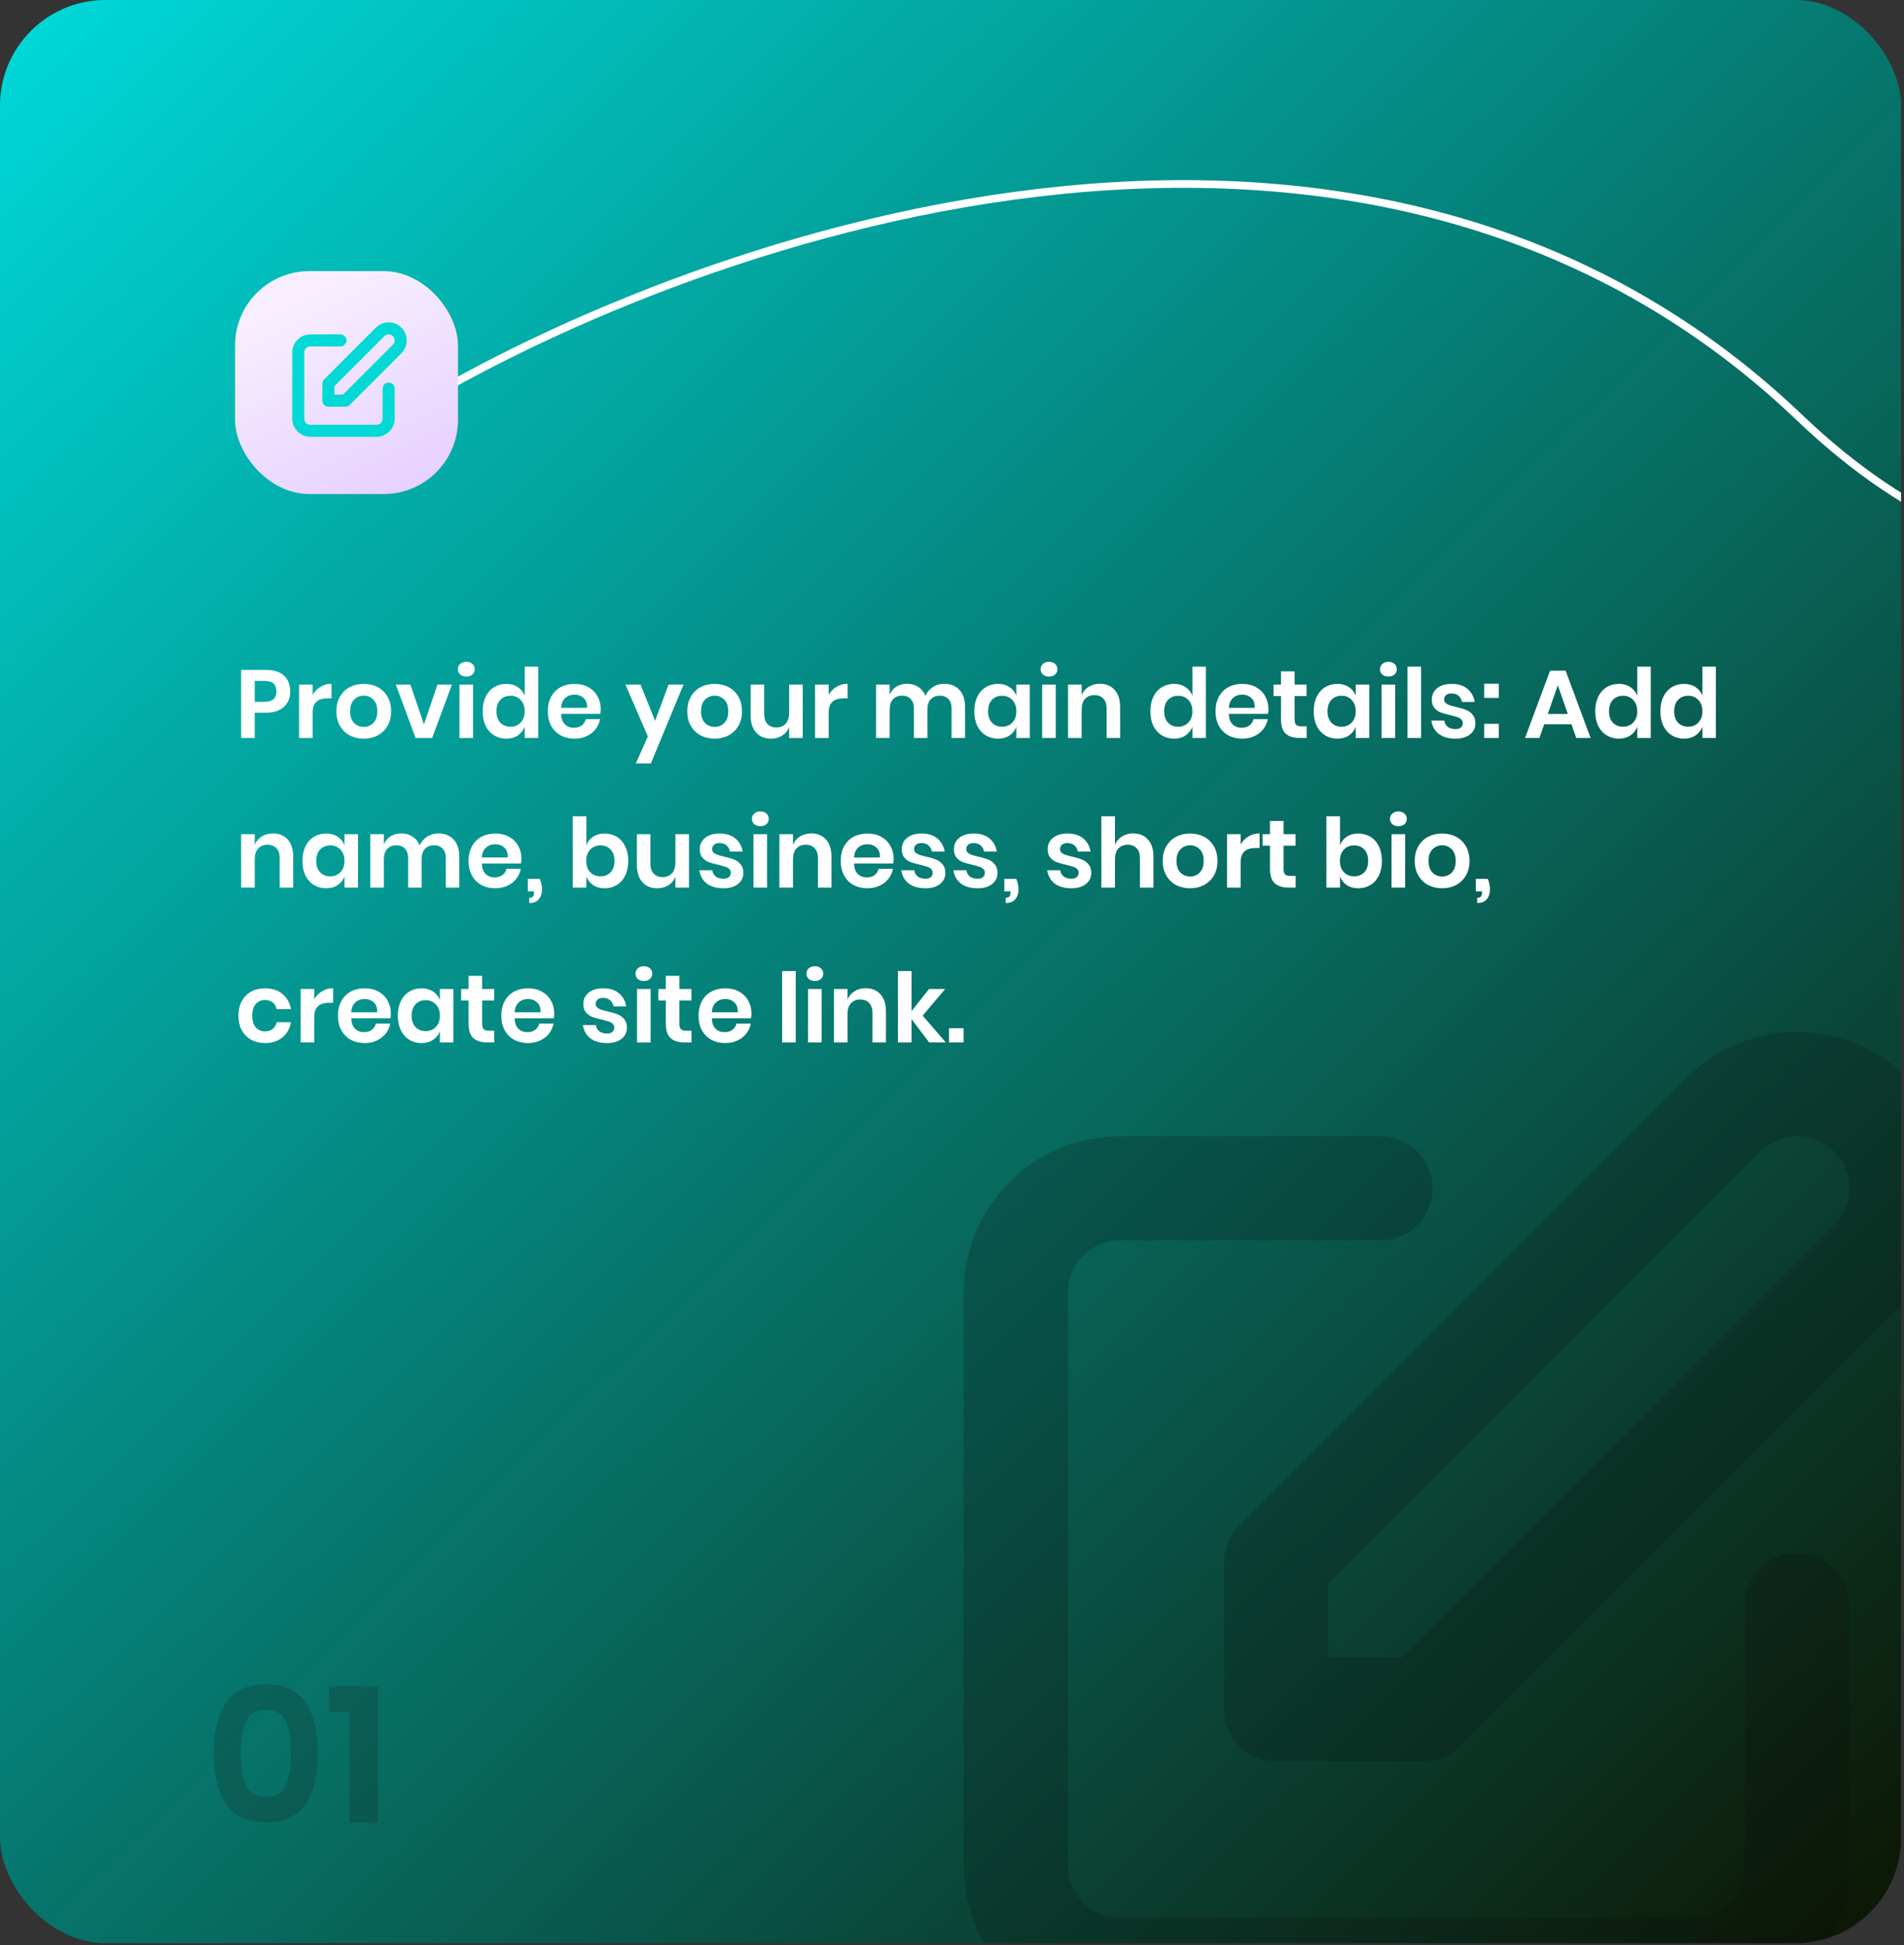 <svg width="369" height="377" viewBox="0 0 369 377" fill="none" xmlns="http://www.w3.org/2000/svg">
<rect x="0" y="0" width="369" height="377" fill="#333333" stroke="none"/>
<g clip-path="url(#clip0_1_447)">
<rect width="368.43" height="376.604" rx="20.436" fill="url(#paint0_linear_1_447)"/>
<path d="M557.875 -21.604C523.955 46.775 434.648 163.018 348.779 80.964C262.91 -1.09 131.474 46.775 76.49 80.964" stroke="white" stroke-width="1.492"/>
<path d="M49.368 138.137V143.032H46.734V129.841H51.536C53.093 129.841 54.264 130.215 55.048 130.962C55.846 131.709 56.244 132.724 56.244 134.007C56.244 135.265 55.833 136.268 55.011 137.016C54.201 137.763 53.043 138.137 51.536 138.137H49.368ZM51.255 136.025C52.8 136.025 53.572 135.353 53.572 134.007C53.572 133.347 53.392 132.843 53.031 132.494C52.669 132.145 52.078 131.971 51.255 131.971H49.368V136.025H51.255ZM60.59 134.661C60.976 134.001 61.487 133.484 62.122 133.111C62.757 132.724 63.467 132.531 64.252 132.531V135.353H63.486C61.555 135.353 60.59 136.25 60.59 138.043V143.032H57.955V132.681H60.59V134.661ZM70.493 132.55C71.502 132.55 72.405 132.762 73.202 133.185C74.012 133.609 74.647 134.225 75.108 135.035C75.569 135.832 75.799 136.773 75.799 137.856C75.799 138.94 75.569 139.88 75.108 140.678C74.647 141.475 74.012 142.091 73.202 142.527C72.405 142.951 71.502 143.163 70.493 143.163C69.484 143.163 68.575 142.951 67.765 142.527C66.968 142.091 66.339 141.475 65.878 140.678C65.417 139.88 65.187 138.94 65.187 137.856C65.187 136.773 65.417 135.832 65.878 135.035C66.339 134.225 66.968 133.609 67.765 133.185C68.575 132.762 69.484 132.55 70.493 132.55ZM70.493 134.83C69.758 134.83 69.135 135.091 68.625 135.614C68.114 136.125 67.859 136.872 67.859 137.856C67.859 138.84 68.114 139.594 68.625 140.117C69.135 140.628 69.758 140.883 70.493 140.883C71.228 140.883 71.851 140.628 72.362 140.117C72.872 139.594 73.128 138.84 73.128 137.856C73.128 136.872 72.872 136.125 72.362 135.614C71.851 135.091 71.228 134.83 70.493 134.83ZM82.164 140.397L84.78 132.681H87.583L83.752 143.032H80.539L76.709 132.681H79.53L82.164 140.397ZM88.748 129.71C88.748 129.287 88.898 128.944 89.197 128.682C89.496 128.408 89.888 128.271 90.374 128.271C90.859 128.271 91.252 128.408 91.551 128.682C91.85 128.944 91.999 129.287 91.999 129.71C91.999 130.121 91.85 130.464 91.551 130.738C91.252 130.999 90.859 131.13 90.374 131.13C89.888 131.13 89.496 130.999 89.197 130.738C88.898 130.464 88.748 130.121 88.748 129.71ZM91.682 132.681V143.032H89.047V132.681H91.682ZM98.119 132.55C98.991 132.55 99.732 132.756 100.343 133.167C100.966 133.578 101.414 134.132 101.688 134.83V129.206H104.304V143.032H101.688V140.865C101.414 141.562 100.966 142.123 100.343 142.546C99.732 142.957 98.991 143.163 98.119 143.163C97.247 143.163 96.463 142.951 95.765 142.527C95.068 142.104 94.519 141.494 94.121 140.696C93.735 139.887 93.542 138.94 93.542 137.856C93.542 136.773 93.735 135.832 94.121 135.035C94.519 134.225 95.068 133.609 95.765 133.185C96.463 132.762 97.247 132.55 98.119 132.55ZM98.941 134.848C98.119 134.848 97.459 135.116 96.961 135.652C96.463 136.187 96.213 136.922 96.213 137.856C96.213 138.791 96.463 139.525 96.961 140.061C97.459 140.584 98.119 140.846 98.941 140.846C99.739 140.846 100.393 140.578 100.903 140.042C101.426 139.494 101.688 138.766 101.688 137.856C101.688 136.935 101.426 136.206 100.903 135.67C100.393 135.122 99.739 134.848 98.941 134.848ZM116.426 137.464C116.426 137.726 116.395 138.025 116.332 138.361H108.747C108.784 139.283 109.033 139.961 109.494 140.397C109.955 140.833 110.528 141.051 111.213 141.051C111.823 141.051 112.328 140.902 112.726 140.603C113.137 140.304 113.399 139.899 113.511 139.388H116.295C116.158 140.111 115.865 140.759 115.417 141.332C114.968 141.905 114.389 142.353 113.679 142.677C112.982 143.001 112.203 143.163 111.344 143.163C110.335 143.163 109.438 142.951 108.653 142.527C107.868 142.091 107.258 141.475 106.822 140.678C106.386 139.88 106.168 138.94 106.168 137.856C106.168 136.773 106.386 135.832 106.822 135.035C107.258 134.225 107.868 133.609 108.653 133.185C109.438 132.762 110.335 132.55 111.344 132.55C112.365 132.55 113.256 132.762 114.016 133.185C114.788 133.609 115.379 134.194 115.791 134.942C116.214 135.677 116.426 136.517 116.426 137.464ZM113.773 137.202C113.81 136.355 113.586 135.714 113.1 135.278C112.627 134.842 112.041 134.624 111.344 134.624C110.634 134.624 110.036 134.842 109.55 135.278C109.064 135.714 108.796 136.355 108.747 137.202H113.773ZM124.14 132.681L126.961 139.706L129.577 132.681H132.473L126.139 147.965H123.224L125.56 142.733L121.206 132.681H124.14ZM138.497 132.55C139.506 132.55 140.409 132.762 141.206 133.185C142.016 133.609 142.651 134.225 143.112 135.035C143.573 135.832 143.804 136.773 143.804 137.856C143.804 138.94 143.573 139.88 143.112 140.678C142.651 141.475 142.016 142.091 141.206 142.527C140.409 142.951 139.506 143.163 138.497 143.163C137.488 143.163 136.579 142.951 135.769 142.527C134.972 142.091 134.343 141.475 133.882 140.678C133.421 139.88 133.191 138.94 133.191 137.856C133.191 136.773 133.421 135.832 133.882 135.035C134.343 134.225 134.972 133.609 135.769 133.185C136.579 132.762 137.488 132.55 138.497 132.55ZM138.497 134.83C137.762 134.83 137.14 135.091 136.629 135.614C136.118 136.125 135.863 136.872 135.863 137.856C135.863 138.84 136.118 139.594 136.629 140.117C137.14 140.628 137.762 140.883 138.497 140.883C139.232 140.883 139.855 140.628 140.366 140.117C140.876 139.594 141.132 138.84 141.132 137.856C141.132 136.872 140.876 136.125 140.366 135.614C139.855 135.091 139.232 134.83 138.497 134.83ZM155.568 132.681V143.032H152.934V140.939C152.66 141.637 152.205 142.185 151.57 142.583C150.947 142.97 150.224 143.163 149.402 143.163C148.207 143.163 147.254 142.77 146.544 141.986C145.834 141.201 145.479 140.105 145.479 138.697V132.681H148.094V138.398C148.094 139.22 148.306 139.862 148.73 140.323C149.153 140.771 149.726 140.995 150.449 140.995C151.208 140.995 151.813 140.752 152.261 140.267C152.709 139.781 152.934 139.083 152.934 138.174V132.681H155.568ZM160.598 134.661C160.984 134.001 161.495 133.484 162.13 133.111C162.765 132.724 163.475 132.531 164.26 132.531V135.353H163.494C161.563 135.353 160.598 136.25 160.598 138.043V143.032H157.963V132.681H160.598V134.661ZM182.959 132.531C184.218 132.531 185.208 132.924 185.93 133.708C186.665 134.481 187.033 135.583 187.033 137.016V143.032H184.417V137.315C184.417 136.517 184.211 135.907 183.8 135.483C183.402 135.047 182.847 134.83 182.137 134.83C181.402 134.83 180.817 135.06 180.381 135.521C179.945 135.982 179.727 136.654 179.727 137.539V143.032H177.111V137.315C177.111 136.517 176.906 135.907 176.495 135.483C176.096 135.047 175.542 134.83 174.832 134.83C174.097 134.83 173.511 135.06 173.076 135.521C172.64 135.982 172.422 136.654 172.422 137.539V143.032H169.787V132.681H172.422V134.643C172.696 133.97 173.125 133.453 173.711 133.092C174.309 132.718 175 132.531 175.785 132.531C176.619 132.531 177.342 132.731 177.952 133.129C178.575 133.528 179.042 134.101 179.353 134.848C179.677 134.138 180.157 133.578 180.792 133.167C181.44 132.743 182.162 132.531 182.959 132.531ZM193.402 132.55C194.274 132.55 195.021 132.756 195.644 133.167C196.267 133.578 196.709 134.132 196.97 134.83V132.681H199.586V143.032H196.97V140.865C196.709 141.562 196.267 142.123 195.644 142.546C195.021 142.957 194.274 143.163 193.402 143.163C192.53 143.163 191.745 142.951 191.047 142.527C190.35 142.104 189.802 141.494 189.403 140.696C189.017 139.887 188.824 138.94 188.824 137.856C188.824 136.773 189.017 135.832 189.403 135.035C189.802 134.225 190.35 133.609 191.047 133.185C191.745 132.762 192.53 132.55 193.402 132.55ZM194.224 134.848C193.402 134.848 192.741 135.116 192.243 135.652C191.745 136.187 191.496 136.922 191.496 137.856C191.496 138.791 191.745 139.525 192.243 140.061C192.741 140.584 193.402 140.846 194.224 140.846C195.021 140.846 195.675 140.578 196.186 140.042C196.709 139.494 196.97 138.766 196.97 137.856C196.97 136.935 196.709 136.206 196.186 135.67C195.675 135.122 195.021 134.848 194.224 134.848ZM201.675 129.71C201.675 129.287 201.824 128.944 202.123 128.682C202.422 128.408 202.814 128.271 203.3 128.271C203.786 128.271 204.178 128.408 204.477 128.682C204.776 128.944 204.926 129.287 204.926 129.71C204.926 130.121 204.776 130.464 204.477 130.738C204.178 130.999 203.786 131.13 203.3 131.13C202.814 131.13 202.422 130.999 202.123 130.738C201.824 130.464 201.675 130.121 201.675 129.71ZM204.608 132.681V143.032H201.974V132.681H204.608ZM213.157 132.531C214.353 132.531 215.306 132.924 216.016 133.708C216.726 134.493 217.081 135.596 217.081 137.016V143.032H214.465V137.315C214.465 136.492 214.253 135.857 213.83 135.409C213.406 134.948 212.827 134.717 212.092 134.717C211.345 134.717 210.747 134.96 210.298 135.446C209.85 135.932 209.626 136.629 209.626 137.539V143.032H206.991V132.681H209.626V134.755C209.9 134.057 210.348 133.515 210.971 133.129C211.606 132.731 212.335 132.531 213.157 132.531ZM227.522 132.55C228.394 132.55 229.135 132.756 229.746 133.167C230.369 133.578 230.817 134.132 231.091 134.83V129.206H233.707V143.032H231.091V140.865C230.817 141.562 230.369 142.123 229.746 142.546C229.135 142.957 228.394 143.163 227.522 143.163C226.65 143.163 225.866 142.951 225.168 142.527C224.471 142.104 223.922 141.494 223.524 140.696C223.138 139.887 222.945 138.94 222.945 137.856C222.945 136.773 223.138 135.832 223.524 135.035C223.922 134.225 224.471 133.609 225.168 133.185C225.866 132.762 226.65 132.55 227.522 132.55ZM228.344 134.848C227.522 134.848 226.862 135.116 226.364 135.652C225.866 136.187 225.616 136.922 225.616 137.856C225.616 138.791 225.866 139.525 226.364 140.061C226.862 140.584 227.522 140.846 228.344 140.846C229.142 140.846 229.796 140.578 230.306 140.042C230.829 139.494 231.091 138.766 231.091 137.856C231.091 136.935 230.829 136.206 230.306 135.67C229.796 135.122 229.142 134.848 228.344 134.848ZM245.829 137.464C245.829 137.726 245.798 138.025 245.735 138.361H238.15C238.187 139.283 238.436 139.961 238.897 140.397C239.358 140.833 239.931 141.051 240.616 141.051C241.226 141.051 241.731 140.902 242.129 140.603C242.54 140.304 242.802 139.899 242.914 139.388H245.698C245.561 140.111 245.268 140.759 244.82 141.332C244.371 141.905 243.792 142.353 243.082 142.677C242.385 143.001 241.606 143.163 240.747 143.163C239.738 143.163 238.841 142.951 238.056 142.527C237.271 142.091 236.661 141.475 236.225 140.678C235.789 139.88 235.571 138.94 235.571 137.856C235.571 136.773 235.789 135.832 236.225 135.035C236.661 134.225 237.271 133.609 238.056 133.185C238.841 132.762 239.738 132.55 240.747 132.55C241.768 132.55 242.659 132.762 243.418 133.185C244.191 133.609 244.782 134.194 245.193 134.942C245.617 135.677 245.829 136.517 245.829 137.464ZM243.176 137.202C243.213 136.355 242.989 135.714 242.503 135.278C242.03 134.842 241.444 134.624 240.747 134.624C240.037 134.624 239.439 134.842 238.953 135.278C238.467 135.714 238.199 136.355 238.15 137.202H243.176ZM253.229 140.771V143.032H251.847C250.688 143.032 249.798 142.752 249.175 142.191C248.565 141.631 248.259 140.696 248.259 139.388V134.904H246.821V132.681H248.259V130.121H250.894V132.681H253.211V134.904H250.894V139.426C250.894 139.924 250.994 140.273 251.193 140.472C251.392 140.671 251.728 140.771 252.202 140.771H253.229ZM259.18 132.55C260.052 132.55 260.799 132.756 261.422 133.167C262.045 133.578 262.487 134.132 262.748 134.83V132.681H265.364V143.032H262.748V140.865C262.487 141.562 262.045 142.123 261.422 142.546C260.799 142.957 260.052 143.163 259.18 143.163C258.308 143.163 257.523 142.951 256.825 142.527C256.128 142.104 255.58 141.494 255.181 140.696C254.795 139.887 254.602 138.94 254.602 137.856C254.602 136.773 254.795 135.832 255.181 135.035C255.58 134.225 256.128 133.609 256.825 133.185C257.523 132.762 258.308 132.55 259.18 132.55ZM260.002 134.848C259.18 134.848 258.519 135.116 258.021 135.652C257.523 136.187 257.274 136.922 257.274 137.856C257.274 138.791 257.523 139.525 258.021 140.061C258.519 140.584 259.18 140.846 260.002 140.846C260.799 140.846 261.453 140.578 261.964 140.042C262.487 139.494 262.748 138.766 262.748 137.856C262.748 136.935 262.487 136.206 261.964 135.67C261.453 135.122 260.799 134.848 260.002 134.848ZM267.453 129.71C267.453 129.287 267.602 128.944 267.901 128.682C268.2 128.408 268.592 128.271 269.078 128.271C269.564 128.271 269.956 128.408 270.255 128.682C270.554 128.944 270.704 129.287 270.704 129.71C270.704 130.121 270.554 130.464 270.255 130.738C269.956 130.999 269.564 131.13 269.078 131.13C268.592 131.13 268.2 130.999 267.901 130.738C267.602 130.464 267.453 130.121 267.453 129.71ZM270.386 132.681V143.032H267.752V132.681H270.386ZM275.404 129.206V143.032H272.769V129.206H275.404ZM281.356 132.55C282.614 132.55 283.623 132.868 284.383 133.503C285.142 134.138 285.616 134.985 285.803 136.044H283.336C283.237 135.546 283.012 135.147 282.664 134.848C282.315 134.549 281.86 134.4 281.3 134.4C280.851 134.4 280.503 134.506 280.253 134.717C280.004 134.929 279.88 135.216 279.88 135.577C279.88 135.863 279.979 136.094 280.179 136.268C280.378 136.443 280.627 136.58 280.926 136.679C281.225 136.779 281.655 136.897 282.215 137.034C283 137.209 283.635 137.395 284.121 137.595C284.619 137.782 285.043 138.087 285.392 138.51C285.753 138.921 285.933 139.482 285.933 140.192C285.933 141.076 285.585 141.793 284.887 142.341C284.202 142.889 283.274 143.163 282.103 143.163C280.758 143.163 279.68 142.864 278.871 142.266C278.061 141.655 277.569 140.79 277.395 139.669H279.917C279.979 140.179 280.204 140.584 280.59 140.883C280.976 141.17 281.48 141.313 282.103 141.313C282.552 141.313 282.894 141.207 283.131 140.995C283.367 140.771 283.486 140.485 283.486 140.136C283.486 139.837 283.38 139.594 283.168 139.407C282.969 139.22 282.714 139.077 282.402 138.977C282.103 138.878 281.673 138.759 281.113 138.622C280.341 138.448 279.712 138.274 279.226 138.099C278.752 137.912 278.341 137.62 277.993 137.221C277.656 136.822 277.488 136.274 277.488 135.577C277.488 134.68 277.831 133.951 278.516 133.391C279.201 132.83 280.148 132.55 281.356 132.55ZM290.474 132.513V135.259H287.634V132.513H290.474ZM290.474 140.285V143.032H287.634V140.285H290.474ZM304.56 140.379H299.273L298.338 143.032H295.555L300.412 129.99H303.421L308.26 143.032H305.476L304.56 140.379ZM303.85 138.38L301.907 132.812L299.964 138.38H303.85ZM313.736 132.55C314.608 132.55 315.349 132.756 315.96 133.167C316.582 133.578 317.031 134.132 317.305 134.83V129.206H319.921V143.032H317.305V140.865C317.031 141.562 316.582 142.123 315.96 142.546C315.349 142.957 314.608 143.163 313.736 143.163C312.864 143.163 312.08 142.951 311.382 142.527C310.684 142.104 310.136 141.494 309.738 140.696C309.352 139.887 309.159 138.94 309.159 137.856C309.159 136.773 309.352 135.832 309.738 135.035C310.136 134.225 310.684 133.609 311.382 133.185C312.08 132.762 312.864 132.55 313.736 132.55ZM314.558 134.848C313.736 134.848 313.076 135.116 312.578 135.652C312.08 136.187 311.83 136.922 311.83 137.856C311.83 138.791 312.08 139.525 312.578 140.061C313.076 140.584 313.736 140.846 314.558 140.846C315.355 140.846 316.009 140.578 316.52 140.042C317.043 139.494 317.305 138.766 317.305 137.856C317.305 136.935 317.043 136.206 316.52 135.67C316.009 135.122 315.355 134.848 314.558 134.848ZM326.363 132.55C327.235 132.55 327.976 132.756 328.586 133.167C329.209 133.578 329.657 134.132 329.931 134.83V129.206H332.547V143.032H329.931V140.865C329.657 141.562 329.209 142.123 328.586 142.546C327.976 142.957 327.235 143.163 326.363 143.163C325.491 143.163 324.706 142.951 324.008 142.527C323.311 142.104 322.763 141.494 322.364 140.696C321.978 139.887 321.785 138.94 321.785 137.856C321.785 136.773 321.978 135.832 322.364 135.035C322.763 134.225 323.311 133.609 324.008 133.185C324.706 132.762 325.491 132.55 326.363 132.55ZM327.185 134.848C326.363 134.848 325.702 135.116 325.204 135.652C324.706 136.187 324.457 136.922 324.457 137.856C324.457 138.791 324.706 139.525 325.204 140.061C325.702 140.584 326.363 140.846 327.185 140.846C327.982 140.846 328.636 140.578 329.147 140.042C329.67 139.494 329.931 138.766 329.931 137.856C329.931 136.935 329.67 136.206 329.147 135.67C328.636 135.122 327.982 134.848 327.185 134.848ZM52.9 161.531C54.096 161.531 55.048 161.924 55.758 162.708C56.468 163.493 56.823 164.596 56.823 166.016V172.032H54.208V166.315C54.208 165.492 53.996 164.857 53.572 164.409C53.149 163.948 52.57 163.717 51.835 163.717C51.087 163.717 50.489 163.96 50.041 164.446C49.593 164.932 49.368 165.629 49.368 166.539V172.032H46.734V161.681H49.368V163.755C49.642 163.057 50.091 162.515 50.714 162.129C51.349 161.731 52.078 161.531 52.9 161.531ZM63.196 161.55C64.068 161.55 64.815 161.756 65.438 162.167C66.061 162.578 66.503 163.132 66.764 163.83V161.681H69.38V172.032H66.764V169.865C66.503 170.562 66.061 171.123 65.438 171.546C64.815 171.957 64.068 172.163 63.196 172.163C62.324 172.163 61.539 171.951 60.842 171.527C60.144 171.104 59.596 170.494 59.197 169.696C58.811 168.887 58.618 167.94 58.618 166.856C58.618 165.773 58.811 164.832 59.197 164.035C59.596 163.225 60.144 162.609 60.842 162.185C61.539 161.762 62.324 161.55 63.196 161.55ZM64.018 163.848C63.196 163.848 62.536 164.116 62.037 164.652C61.539 165.187 61.29 165.922 61.29 166.856C61.29 167.791 61.539 168.525 62.037 169.061C62.536 169.584 63.196 169.846 64.018 169.846C64.815 169.846 65.469 169.578 65.98 169.042C66.503 168.494 66.764 167.766 66.764 166.856C66.764 165.935 66.503 165.206 65.98 164.67C65.469 164.122 64.815 163.848 64.018 163.848ZM84.94 161.531C86.198 161.531 87.189 161.924 87.911 162.708C88.646 163.481 89.013 164.583 89.013 166.016V172.032H86.398V166.315C86.398 165.517 86.192 164.907 85.781 164.483C85.382 164.047 84.828 163.83 84.118 163.83C83.383 163.83 82.798 164.06 82.362 164.521C81.926 164.982 81.708 165.654 81.708 166.539V172.032H79.092V166.315C79.092 165.517 78.886 164.907 78.475 164.483C78.077 164.047 77.523 163.83 76.813 163.83C76.078 163.83 75.492 164.06 75.056 164.521C74.62 164.982 74.402 165.654 74.402 166.539V172.032H71.768V161.681H74.402V163.643C74.676 162.97 75.106 162.453 75.692 162.092C76.289 161.718 76.981 161.531 77.766 161.531C78.6 161.531 79.323 161.731 79.933 162.129C80.556 162.528 81.023 163.101 81.334 163.848C81.658 163.138 82.138 162.578 82.773 162.167C83.421 161.743 84.143 161.531 84.94 161.531ZM101.062 166.464C101.062 166.726 101.031 167.025 100.969 167.361H93.383C93.421 168.283 93.67 168.961 94.13 169.397C94.591 169.833 95.164 170.051 95.85 170.051C96.46 170.051 96.964 169.902 97.363 169.603C97.774 169.304 98.035 168.899 98.148 168.388H100.932C100.795 169.111 100.502 169.759 100.053 170.332C99.605 170.905 99.026 171.353 98.316 171.677C97.618 172.001 96.84 172.163 95.98 172.163C94.971 172.163 94.075 171.951 93.29 171.527C92.505 171.091 91.895 170.475 91.459 169.678C91.023 168.88 90.805 167.94 90.805 166.856C90.805 165.773 91.023 164.832 91.459 164.035C91.895 163.225 92.505 162.609 93.29 162.185C94.075 161.762 94.971 161.55 95.98 161.55C97.002 161.55 97.892 161.762 98.652 162.185C99.424 162.609 100.016 163.194 100.427 163.942C100.851 164.677 101.062 165.517 101.062 166.464ZM98.409 166.202C98.447 165.355 98.222 164.714 97.737 164.278C97.263 163.842 96.678 163.624 95.98 163.624C95.27 163.624 94.672 163.842 94.187 164.278C93.701 164.714 93.433 165.355 93.383 166.202H98.409ZM104.595 170.332C104.894 171.004 105.044 171.683 105.044 172.368C105.044 173.14 104.838 173.776 104.427 174.274C104.029 174.772 103.406 175.021 102.559 175.021V174.012C102.883 174.012 103.119 173.931 103.269 173.77C103.418 173.62 103.493 173.346 103.493 172.947V172.761H102.297V170.332H104.595ZM117.182 161.55C118.054 161.55 118.839 161.762 119.536 162.185C120.234 162.609 120.776 163.225 121.162 164.035C121.56 164.832 121.76 165.773 121.76 166.856C121.76 167.94 121.56 168.887 121.162 169.696C120.776 170.494 120.234 171.104 119.536 171.527C118.839 171.951 118.054 172.163 117.182 172.163C116.31 172.163 115.563 171.957 114.94 171.546C114.329 171.123 113.893 170.562 113.632 169.865V172.032H110.997V158.206H113.632V163.83C113.893 163.132 114.329 162.578 114.94 162.167C115.563 161.756 116.31 161.55 117.182 161.55ZM116.36 163.848C115.563 163.848 114.902 164.122 114.379 164.67C113.869 165.206 113.613 165.935 113.613 166.856C113.613 167.766 113.869 168.494 114.379 169.042C114.902 169.578 115.563 169.846 116.36 169.846C117.182 169.846 117.842 169.584 118.34 169.061C118.839 168.525 119.088 167.791 119.088 166.856C119.088 165.922 118.839 165.187 118.34 164.652C117.842 164.116 117.182 163.848 116.36 163.848ZM133.527 161.681V172.032H130.892V169.939C130.618 170.637 130.163 171.185 129.528 171.583C128.905 171.97 128.183 172.163 127.361 172.163C126.165 172.163 125.212 171.77 124.502 170.986C123.792 170.201 123.437 169.105 123.437 167.697V161.681H126.053V167.398C126.053 168.22 126.265 168.862 126.688 169.323C127.112 169.771 127.685 169.995 128.407 169.995C129.167 169.995 129.771 169.752 130.219 169.267C130.668 168.781 130.892 168.083 130.892 167.174V161.681H133.527ZM139.491 161.55C140.749 161.55 141.758 161.868 142.517 162.503C143.277 163.138 143.751 163.985 143.937 165.044H141.471C141.371 164.546 141.147 164.147 140.799 163.848C140.45 163.549 139.995 163.4 139.435 163.4C138.986 163.4 138.637 163.506 138.388 163.717C138.139 163.929 138.015 164.216 138.015 164.577C138.015 164.863 138.114 165.094 138.314 165.268C138.513 165.443 138.762 165.58 139.061 165.679C139.36 165.779 139.79 165.897 140.35 166.034C141.135 166.209 141.77 166.395 142.256 166.595C142.754 166.782 143.178 167.087 143.526 167.51C143.888 167.921 144.068 168.482 144.068 169.192C144.068 170.076 143.719 170.793 143.022 171.341C142.337 171.889 141.409 172.163 140.238 172.163C138.893 172.163 137.815 171.864 137.006 171.266C136.196 170.655 135.704 169.79 135.53 168.669H138.052C138.114 169.179 138.338 169.584 138.725 169.883C139.111 170.17 139.615 170.313 140.238 170.313C140.686 170.313 141.029 170.207 141.266 169.995C141.502 169.771 141.621 169.485 141.621 169.136C141.621 168.837 141.515 168.594 141.303 168.407C141.104 168.22 140.848 168.077 140.537 167.977C140.238 167.878 139.808 167.759 139.248 167.622C138.475 167.448 137.846 167.274 137.361 167.099C136.887 166.912 136.476 166.62 136.127 166.221C135.791 165.822 135.623 165.274 135.623 164.577C135.623 163.68 135.966 162.951 136.651 162.391C137.336 161.83 138.282 161.55 139.491 161.55ZM145.731 158.71C145.731 158.287 145.881 157.944 146.18 157.682C146.479 157.408 146.871 157.271 147.357 157.271C147.843 157.271 148.235 157.408 148.534 157.682C148.833 157.944 148.982 158.287 148.982 158.71C148.982 159.121 148.833 159.464 148.534 159.738C148.235 159.999 147.843 160.13 147.357 160.13C146.871 160.13 146.479 159.999 146.18 159.738C145.881 159.464 145.731 159.121 145.731 158.71ZM148.665 161.681V172.032H146.03V161.681H148.665ZM157.214 161.531C158.41 161.531 159.363 161.924 160.073 162.708C160.783 163.493 161.138 164.596 161.138 166.016V172.032H158.522V166.315C158.522 165.492 158.31 164.857 157.887 164.409C157.463 163.948 156.884 163.717 156.149 163.717C155.402 163.717 154.804 163.96 154.355 164.446C153.907 164.932 153.683 165.629 153.683 166.539V172.032H151.048V161.681H153.683V163.755C153.957 163.057 154.405 162.515 155.028 162.129C155.663 161.731 156.392 161.531 157.214 161.531ZM173.19 166.464C173.19 166.726 173.159 167.025 173.097 167.361H165.511C165.548 168.283 165.797 168.961 166.258 169.397C166.719 169.833 167.292 170.051 167.977 170.051C168.588 170.051 169.092 169.902 169.491 169.603C169.902 169.304 170.163 168.899 170.275 168.388H173.059C172.922 169.111 172.63 169.759 172.181 170.332C171.733 170.905 171.154 171.353 170.444 171.677C169.746 172.001 168.967 172.163 168.108 172.163C167.099 172.163 166.202 171.951 165.417 171.527C164.633 171.091 164.022 170.475 163.586 169.678C163.15 168.88 162.932 167.94 162.932 166.856C162.932 165.773 163.15 164.832 163.586 164.035C164.022 163.225 164.633 162.609 165.417 162.185C166.202 161.762 167.099 161.55 168.108 161.55C169.129 161.55 170.02 161.762 170.78 162.185C171.552 162.609 172.144 163.194 172.555 163.942C172.978 164.677 173.19 165.517 173.19 166.464ZM170.537 166.202C170.574 165.355 170.35 164.714 169.864 164.278C169.391 163.842 168.806 163.624 168.108 163.624C167.398 163.624 166.8 163.842 166.314 164.278C165.829 164.714 165.561 165.355 165.511 166.202H170.537ZM178.629 161.55C179.887 161.55 180.896 161.868 181.656 162.503C182.416 163.138 182.889 163.985 183.076 165.044H180.61C180.51 164.546 180.286 164.147 179.937 163.848C179.588 163.549 179.133 163.4 178.573 163.4C178.125 163.4 177.776 163.506 177.527 163.717C177.277 163.929 177.153 164.216 177.153 164.577C177.153 164.863 177.253 165.094 177.452 165.268C177.651 165.443 177.9 165.58 178.199 165.679C178.498 165.779 178.928 165.897 179.488 166.034C180.273 166.209 180.908 166.395 181.394 166.595C181.892 166.782 182.316 167.087 182.665 167.51C183.026 167.921 183.207 168.482 183.207 169.192C183.207 170.076 182.858 170.793 182.16 171.341C181.475 171.889 180.547 172.163 179.376 172.163C178.031 172.163 176.954 171.864 176.144 171.266C175.334 170.655 174.842 169.79 174.668 168.669H177.19C177.253 169.179 177.477 169.584 177.863 169.883C178.249 170.17 178.754 170.313 179.376 170.313C179.825 170.313 180.167 170.207 180.404 169.995C180.641 169.771 180.759 169.485 180.759 169.136C180.759 168.837 180.653 168.594 180.441 168.407C180.242 168.22 179.987 168.077 179.675 167.977C179.376 167.878 178.947 167.759 178.386 167.622C177.614 167.448 176.985 167.274 176.499 167.099C176.026 166.912 175.615 166.62 175.266 166.221C174.93 165.822 174.761 165.274 174.761 164.577C174.761 163.68 175.104 162.951 175.789 162.391C176.474 161.83 177.421 161.55 178.629 161.55ZM188.737 161.55C189.996 161.55 191.004 161.868 191.764 162.503C192.524 163.138 192.997 163.985 193.184 165.044H190.718C190.618 164.546 190.394 164.147 190.045 163.848C189.697 163.549 189.242 163.4 188.681 163.4C188.233 163.4 187.884 163.506 187.635 163.717C187.386 163.929 187.261 164.216 187.261 164.577C187.261 164.863 187.361 165.094 187.56 165.268C187.76 165.443 188.009 165.58 188.308 165.679C188.607 165.779 189.036 165.897 189.597 166.034C190.382 166.209 191.017 166.395 191.503 166.595C192.001 166.782 192.424 167.087 192.773 167.51C193.134 167.921 193.315 168.482 193.315 169.192C193.315 170.076 192.966 170.793 192.269 171.341C191.584 171.889 190.656 172.163 189.485 172.163C188.14 172.163 187.062 171.864 186.252 171.266C185.443 170.655 184.951 169.79 184.776 168.669H187.299C187.361 169.179 187.585 169.584 187.971 169.883C188.358 170.17 188.862 170.313 189.485 170.313C189.933 170.313 190.276 170.207 190.512 169.995C190.749 169.771 190.867 169.485 190.867 169.136C190.867 168.837 190.762 168.594 190.55 168.407C190.351 168.22 190.095 168.077 189.784 167.977C189.485 167.878 189.055 167.759 188.495 167.622C187.722 167.448 187.093 167.274 186.607 167.099C186.134 166.912 185.723 166.62 185.374 166.221C185.038 165.822 184.87 165.274 184.87 164.577C184.87 163.68 185.212 162.951 185.897 162.391C186.583 161.83 187.529 161.55 188.737 161.55ZM196.94 170.332C197.239 171.004 197.389 171.683 197.389 172.368C197.389 173.14 197.183 173.776 196.772 174.274C196.373 174.772 195.751 175.021 194.904 175.021V174.012C195.227 174.012 195.464 173.931 195.614 173.77C195.763 173.62 195.838 173.346 195.838 172.947V172.761H194.642V170.332H196.94ZM206.911 161.55C208.169 161.55 209.178 161.868 209.938 162.503C210.697 163.138 211.171 163.985 211.358 165.044H208.891C208.792 164.546 208.567 164.147 208.219 163.848C207.87 163.549 207.415 163.4 206.855 163.4C206.406 163.4 206.058 163.506 205.808 163.717C205.559 163.929 205.435 164.216 205.435 164.577C205.435 164.863 205.534 165.094 205.734 165.268C205.933 165.443 206.182 165.58 206.481 165.679C206.78 165.779 207.21 165.897 207.77 166.034C208.555 166.209 209.19 166.395 209.676 166.595C210.174 166.782 210.598 167.087 210.947 167.51C211.308 167.921 211.488 168.482 211.488 169.192C211.488 170.076 211.14 170.793 210.442 171.341C209.757 171.889 208.829 172.163 207.658 172.163C206.313 172.163 205.235 171.864 204.426 171.266C203.616 170.655 203.124 169.79 202.95 168.669H205.472C205.534 169.179 205.759 169.584 206.145 169.883C206.531 170.17 207.035 170.313 207.658 170.313C208.107 170.313 208.449 170.207 208.686 169.995C208.922 169.771 209.041 169.485 209.041 169.136C209.041 168.837 208.935 168.594 208.723 168.407C208.524 168.22 208.269 168.077 207.957 167.977C207.658 167.878 207.228 167.759 206.668 167.622C205.896 167.448 205.267 167.274 204.781 167.099C204.307 166.912 203.896 166.62 203.548 166.221C203.211 165.822 203.043 165.274 203.043 164.577C203.043 163.68 203.386 162.951 204.071 162.391C204.756 161.83 205.703 161.55 206.911 161.55ZM219.616 161.531C220.812 161.531 221.765 161.924 222.475 162.708C223.185 163.493 223.54 164.596 223.54 166.016V172.032H220.924V166.315C220.924 165.492 220.713 164.857 220.289 164.409C219.865 163.948 219.286 163.717 218.551 163.717C217.804 163.717 217.206 163.96 216.758 164.446C216.309 164.932 216.085 165.629 216.085 166.539V172.032H213.451V158.206H216.085V163.755C216.359 163.057 216.808 162.515 217.43 162.129C218.066 161.731 218.794 161.531 219.616 161.531ZM230.641 161.55C231.65 161.55 232.553 161.762 233.35 162.185C234.16 162.609 234.795 163.225 235.256 164.035C235.717 164.832 235.948 165.773 235.948 166.856C235.948 167.94 235.717 168.88 235.256 169.678C234.795 170.475 234.16 171.091 233.35 171.527C232.553 171.951 231.65 172.163 230.641 172.163C229.632 172.163 228.723 171.951 227.913 171.527C227.116 171.091 226.487 170.475 226.026 169.678C225.565 168.88 225.335 167.94 225.335 166.856C225.335 165.773 225.565 164.832 226.026 164.035C226.487 163.225 227.116 162.609 227.913 162.185C228.723 161.762 229.632 161.55 230.641 161.55ZM230.641 163.83C229.906 163.83 229.284 164.091 228.773 164.614C228.262 165.125 228.007 165.872 228.007 166.856C228.007 167.84 228.262 168.594 228.773 169.117C229.284 169.628 229.906 169.883 230.641 169.883C231.376 169.883 231.999 169.628 232.51 169.117C233.02 168.594 233.276 167.84 233.276 166.856C233.276 165.872 233.02 165.125 232.51 164.614C231.999 164.091 231.376 163.83 230.641 163.83ZM240.444 163.661C240.83 163.001 241.341 162.484 241.976 162.111C242.611 161.724 243.321 161.531 244.106 161.531V164.353H243.34C241.409 164.353 240.444 165.25 240.444 167.043V172.032H237.809V161.681H240.444V163.661ZM251.095 169.771V172.032H249.712C248.554 172.032 247.663 171.752 247.04 171.191C246.43 170.631 246.125 169.696 246.125 168.388V163.904H244.686V161.681H246.125V159.121H248.759V161.681H251.076V163.904H248.759V168.426C248.759 168.924 248.859 169.273 249.058 169.472C249.257 169.671 249.594 169.771 250.067 169.771H251.095ZM263.244 161.55C264.116 161.55 264.9 161.762 265.598 162.185C266.296 162.609 266.837 163.225 267.224 164.035C267.622 164.832 267.821 165.773 267.821 166.856C267.821 167.94 267.622 168.887 267.224 169.696C266.837 170.494 266.296 171.104 265.598 171.527C264.9 171.951 264.116 172.163 263.244 172.163C262.372 172.163 261.624 171.957 261.002 171.546C260.391 171.123 259.955 170.562 259.694 169.865V172.032H257.059V158.206H259.694V163.83C259.955 163.132 260.391 162.578 261.002 162.167C261.624 161.756 262.372 161.55 263.244 161.55ZM262.422 163.848C261.624 163.848 260.964 164.122 260.441 164.67C259.93 165.206 259.675 165.935 259.675 166.856C259.675 167.766 259.93 168.494 260.441 169.042C260.964 169.578 261.624 169.846 262.422 169.846C263.244 169.846 263.904 169.584 264.402 169.061C264.9 168.525 265.15 167.791 265.15 166.856C265.15 165.922 264.9 165.187 264.402 164.652C263.904 164.116 263.244 163.848 262.422 163.848ZM269.387 158.71C269.387 158.287 269.536 157.944 269.835 157.682C270.134 157.408 270.527 157.271 271.012 157.271C271.498 157.271 271.89 157.408 272.189 157.682C272.488 157.944 272.638 158.287 272.638 158.71C272.638 159.121 272.488 159.464 272.189 159.738C271.89 159.999 271.498 160.13 271.012 160.13C270.527 160.13 270.134 159.999 269.835 159.738C269.536 159.464 269.387 159.121 269.387 158.71ZM272.32 161.681V172.032H269.686V161.681H272.32ZM279.487 161.55C280.496 161.55 281.399 161.762 282.196 162.185C283.006 162.609 283.641 163.225 284.102 164.035C284.563 164.832 284.793 165.773 284.793 166.856C284.793 167.94 284.563 168.88 284.102 169.678C283.641 170.475 283.006 171.091 282.196 171.527C281.399 171.951 280.496 172.163 279.487 172.163C278.478 172.163 277.568 171.951 276.759 171.527C275.962 171.091 275.333 170.475 274.872 169.678C274.411 168.88 274.18 167.94 274.18 166.856C274.18 165.773 274.411 164.832 274.872 164.035C275.333 163.225 275.962 162.609 276.759 162.185C277.568 161.762 278.478 161.55 279.487 161.55ZM279.487 163.83C278.752 163.83 278.129 164.091 277.618 164.614C277.108 165.125 276.852 165.872 276.852 166.856C276.852 167.84 277.108 168.594 277.618 169.117C278.129 169.628 278.752 169.883 279.487 169.883C280.222 169.883 280.844 169.628 281.355 169.117C281.866 168.594 282.121 167.84 282.121 166.856C282.121 165.872 281.866 165.125 281.355 164.614C280.844 164.091 280.222 163.83 279.487 163.83ZM288.318 170.332C288.617 171.004 288.766 171.683 288.766 172.368C288.766 173.14 288.561 173.776 288.15 174.274C287.751 174.772 287.128 175.021 286.281 175.021V174.012C286.605 174.012 286.842 173.931 286.991 173.77C287.141 173.62 287.215 173.346 287.215 172.947V172.761H286.02V170.332H288.318ZM51.386 191.55C52.719 191.55 53.828 191.911 54.712 192.634C55.609 193.356 56.169 194.34 56.394 195.586H53.61C53.498 195.038 53.242 194.608 52.844 194.297C52.445 193.973 51.941 193.811 51.33 193.811C50.633 193.811 50.047 194.072 49.574 194.596C49.113 195.106 48.883 195.86 48.883 196.856C48.883 197.853 49.113 198.613 49.574 199.136C50.047 199.647 50.633 199.902 51.33 199.902C51.941 199.902 52.445 199.746 52.844 199.435C53.242 199.111 53.498 198.675 53.61 198.127H56.394C56.169 199.373 55.609 200.357 54.712 201.079C53.828 201.801 52.719 202.163 51.386 202.163C50.377 202.163 49.48 201.951 48.696 201.527C47.911 201.091 47.301 200.475 46.865 199.678C46.429 198.88 46.211 197.94 46.211 196.856C46.211 195.773 46.429 194.832 46.865 194.035C47.301 193.225 47.911 192.609 48.696 192.185C49.48 191.762 50.377 191.55 51.386 191.55ZM60.9 193.661C61.286 193.001 61.797 192.484 62.432 192.111C63.067 191.724 63.777 191.531 64.562 191.531V194.353H63.796C61.865 194.353 60.9 195.25 60.9 197.043V202.032H58.266V191.681H60.9V193.661ZM75.755 196.464C75.755 196.726 75.724 197.025 75.661 197.361H68.076C68.113 198.283 68.362 198.961 68.823 199.397C69.284 199.833 69.857 200.051 70.542 200.051C71.152 200.051 71.657 199.902 72.055 199.603C72.466 199.304 72.728 198.899 72.84 198.388H75.624C75.487 199.111 75.194 199.759 74.746 200.332C74.297 200.905 73.718 201.353 73.008 201.677C72.311 202.001 71.532 202.163 70.673 202.163C69.664 202.163 68.767 201.951 67.982 201.527C67.197 201.091 66.587 200.475 66.151 199.678C65.715 198.88 65.497 197.94 65.497 196.856C65.497 195.773 65.715 194.832 66.151 194.035C66.587 193.225 67.197 192.609 67.982 192.185C68.767 191.762 69.664 191.55 70.673 191.55C71.694 191.55 72.585 191.762 73.344 192.185C74.117 192.609 74.708 193.194 75.12 193.942C75.543 194.677 75.755 195.517 75.755 196.464ZM73.102 196.202C73.139 195.355 72.915 194.714 72.429 194.278C71.956 193.842 71.37 193.624 70.673 193.624C69.963 193.624 69.365 193.842 68.879 194.278C68.393 194.714 68.125 195.355 68.076 196.202H73.102ZM81.679 191.55C82.551 191.55 83.299 191.756 83.921 192.167C84.544 192.578 84.987 193.132 85.248 193.83V191.681H87.864V202.032H85.248V199.865C84.987 200.562 84.544 201.123 83.921 201.546C83.299 201.957 82.551 202.163 81.679 202.163C80.808 202.163 80.023 201.951 79.325 201.527C78.628 201.104 78.08 200.494 77.681 199.696C77.295 198.887 77.102 197.94 77.102 196.856C77.102 195.773 77.295 194.832 77.681 194.035C78.08 193.225 78.628 192.609 79.325 192.185C80.023 191.762 80.808 191.55 81.679 191.55ZM82.501 193.848C81.679 193.848 81.019 194.116 80.521 194.652C80.023 195.187 79.774 195.922 79.774 196.856C79.774 197.791 80.023 198.525 80.521 199.061C81.019 199.584 81.679 199.846 82.501 199.846C83.299 199.846 83.953 199.578 84.463 199.042C84.987 198.494 85.248 197.766 85.248 196.856C85.248 195.935 84.987 195.206 84.463 194.67C83.953 194.122 83.299 193.848 82.501 193.848ZM95.782 199.771V202.032H94.399C93.241 202.032 92.35 201.752 91.727 201.191C91.117 200.631 90.812 199.696 90.812 198.388V193.904H89.373V191.681H90.812V189.121H93.446V191.681H95.763V193.904H93.446V198.426C93.446 198.924 93.546 199.273 93.745 199.472C93.945 199.671 94.281 199.771 94.754 199.771H95.782ZM107.412 196.464C107.412 196.726 107.381 197.025 107.319 197.361H99.733C99.77 198.283 100.019 198.961 100.48 199.397C100.941 199.833 101.514 200.051 102.199 200.051C102.81 200.051 103.314 199.902 103.713 199.603C104.124 199.304 104.385 198.899 104.497 198.388H107.281C107.144 199.111 106.852 199.759 106.403 200.332C105.955 200.905 105.376 201.353 104.666 201.677C103.968 202.001 103.189 202.163 102.33 202.163C101.321 202.163 100.424 201.951 99.639 201.527C98.855 201.091 98.244 200.475 97.808 199.678C97.372 198.88 97.154 197.94 97.154 196.856C97.154 195.773 97.372 194.832 97.808 194.035C98.244 193.225 98.855 192.609 99.639 192.185C100.424 191.762 101.321 191.55 102.33 191.55C103.351 191.55 104.242 191.762 105.002 192.185C105.774 192.609 106.366 193.194 106.777 193.942C107.2 194.677 107.412 195.517 107.412 196.464ZM104.759 196.202C104.796 195.355 104.572 194.714 104.086 194.278C103.613 193.842 103.028 193.624 102.33 193.624C101.62 193.624 101.022 193.842 100.536 194.278C100.051 194.714 99.783 195.355 99.733 196.202H104.759ZM116.92 191.55C118.178 191.55 119.187 191.868 119.947 192.503C120.707 193.138 121.18 193.985 121.367 195.044H118.9C118.801 194.546 118.577 194.147 118.228 193.848C117.879 193.549 117.424 193.4 116.864 193.4C116.415 193.4 116.067 193.506 115.818 193.717C115.568 193.929 115.444 194.216 115.444 194.577C115.444 194.863 115.544 195.094 115.743 195.268C115.942 195.443 116.191 195.58 116.49 195.679C116.789 195.779 117.219 195.897 117.779 196.034C118.564 196.209 119.199 196.395 119.685 196.595C120.183 196.782 120.607 197.087 120.956 197.51C121.317 197.921 121.498 198.482 121.498 199.192C121.498 200.076 121.149 200.793 120.451 201.341C119.766 201.889 118.838 202.163 117.667 202.163C116.322 202.163 115.245 201.864 114.435 201.266C113.625 200.655 113.133 199.79 112.959 198.669H115.481C115.544 199.179 115.768 199.584 116.154 199.883C116.54 200.17 117.044 200.313 117.667 200.313C118.116 200.313 118.458 200.207 118.695 199.995C118.932 199.771 119.05 199.485 119.05 199.136C119.05 198.837 118.944 198.594 118.732 198.407C118.533 198.22 118.278 198.077 117.966 197.977C117.667 197.878 117.238 197.759 116.677 197.622C115.905 197.448 115.276 197.274 114.79 197.099C114.317 196.912 113.906 196.62 113.557 196.221C113.22 195.822 113.052 195.274 113.052 194.577C113.052 193.68 113.395 192.951 114.08 192.391C114.765 191.83 115.712 191.55 116.92 191.55ZM123.161 188.71C123.161 188.287 123.31 187.944 123.609 187.682C123.908 187.408 124.3 187.271 124.786 187.271C125.272 187.271 125.664 187.408 125.963 187.682C126.262 187.944 126.412 188.287 126.412 188.71C126.412 189.121 126.262 189.464 125.963 189.738C125.664 189.999 125.272 190.13 124.786 190.13C124.3 190.13 123.908 189.999 123.609 189.738C123.31 189.464 123.161 189.121 123.161 188.71ZM126.094 191.681V202.032H123.46V191.681H126.094ZM134.008 199.771V202.032H132.625C131.467 202.032 130.576 201.752 129.953 201.191C129.343 200.631 129.038 199.696 129.038 198.388V193.904H127.599V191.681H129.038V189.121H131.672V191.681H133.989V193.904H131.672V198.426C131.672 198.924 131.772 199.273 131.971 199.472C132.171 199.671 132.507 199.771 132.98 199.771H134.008ZM145.638 196.464C145.638 196.726 145.607 197.025 145.545 197.361H137.959C137.996 198.283 138.245 198.961 138.706 199.397C139.167 199.833 139.74 200.051 140.425 200.051C141.036 200.051 141.54 199.902 141.939 199.603C142.35 199.304 142.611 198.899 142.723 198.388H145.507C145.37 199.111 145.078 199.759 144.629 200.332C144.181 200.905 143.602 201.353 142.892 201.677C142.194 202.001 141.416 202.163 140.556 202.163C139.547 202.163 138.65 201.951 137.866 201.527C137.081 201.091 136.47 200.475 136.034 199.678C135.599 198.88 135.381 197.94 135.381 196.856C135.381 195.773 135.599 194.832 136.034 194.035C136.47 193.225 137.081 192.609 137.866 192.185C138.65 191.762 139.547 191.55 140.556 191.55C141.577 191.55 142.468 191.762 143.228 192.185C144 192.609 144.592 193.194 145.003 193.942C145.426 194.677 145.638 195.517 145.638 196.464ZM142.985 196.202C143.022 195.355 142.798 194.714 142.312 194.278C141.839 193.842 141.254 193.624 140.556 193.624C139.846 193.624 139.248 193.842 138.762 194.278C138.277 194.714 138.009 195.355 137.959 196.202H142.985ZM154.212 188.206V202.032H151.577V188.206H154.212ZM156.296 188.71C156.296 188.287 156.446 187.944 156.744 187.682C157.043 187.408 157.436 187.271 157.922 187.271C158.407 187.271 158.8 187.408 159.099 187.682C159.398 187.944 159.547 188.287 159.547 188.71C159.547 189.121 159.398 189.464 159.099 189.738C158.8 189.999 158.407 190.13 157.922 190.13C157.436 190.13 157.043 189.999 156.744 189.738C156.446 189.464 156.296 189.121 156.296 188.71ZM159.229 191.681V202.032H156.595V191.681H159.229ZM167.779 191.531C168.974 191.531 169.927 191.924 170.637 192.708C171.347 193.493 171.702 194.596 171.702 196.016V202.032H169.086V196.315C169.086 195.492 168.875 194.857 168.451 194.409C168.028 193.948 167.448 193.717 166.714 193.717C165.966 193.717 165.368 193.96 164.92 194.446C164.471 194.932 164.247 195.629 164.247 196.539V202.032H161.613V191.681H164.247V193.755C164.521 193.057 164.97 192.515 165.592 192.129C166.228 191.731 166.956 191.531 167.779 191.531ZM180.074 202.032L176.655 197.51V202.032H174.02V188.206H176.655V195.978L180.055 191.681H183.176L178.822 196.838L183.288 202.032H180.074ZM186.753 199.285V202.032H183.913V199.285H186.753Z" fill="white"/>
<path d="M51.546 353.223C44.82 353.223 41.456 348.751 41.456 339.808C41.456 330.889 44.82 326.43 51.546 326.43C55.108 326.43 57.674 327.626 59.244 330.017C60.813 332.409 61.598 335.672 61.598 339.808C61.598 343.968 60.813 347.244 59.244 349.636C57.674 352.027 55.108 353.223 51.546 353.223ZM55.395 346.086C56.068 344.616 56.404 342.523 56.404 339.808C56.404 337.117 56.068 335.05 55.395 333.605C54.747 332.135 53.464 331.4 51.546 331.4C49.603 331.4 48.295 332.135 47.622 333.605C46.975 335.05 46.651 337.117 46.651 339.808C46.651 342.523 46.975 344.616 47.622 346.086C48.295 347.531 49.603 348.253 51.546 348.253C53.464 348.253 54.747 347.531 55.395 346.086ZM63.759 331.774V326.841H73.251V353.223H67.72V331.774H63.759Z" fill="#141414" fill-opacity="0.2"/>
<rect x="45.553" y="52.549" width="43.207" height="43.207" rx="14.402" fill="url(#paint1_linear_1_447)"/>
<path d="M65.978 65.979H60.139C58.849 65.979 57.804 67.025 57.804 68.314V81.16C57.804 82.45 58.849 83.495 60.139 83.495H72.985C74.275 83.495 75.32 82.45 75.32 81.16V75.321M73.669 64.328C74.581 63.415 76.06 63.415 76.972 64.328C77.884 65.24 77.884 66.718 76.972 67.63L66.946 77.657H63.643L63.643 74.354L73.669 64.328Z" stroke="#02D8D5" stroke-width="2.336" stroke-linecap="round" stroke-linejoin="round"/>
<path d="M267.536 230.317H217.054C205.902 230.317 196.862 239.358 196.862 250.51V361.569C196.862 372.721 205.902 381.762 217.054 381.762H328.114C339.266 381.762 348.306 372.721 348.306 361.569V311.088M334.028 216.039C341.914 208.153 354.699 208.153 362.585 216.039C370.47 223.925 370.47 236.71 362.585 244.596L275.9 331.28H247.343L247.343 302.724L334.028 216.039Z" stroke="#0D0D0D" stroke-opacity="0.2" stroke-width="20.193" stroke-linecap="round" stroke-linejoin="round"/>
</g>
<defs>
<linearGradient id="paint0_linear_1_447" x1="6" y1="9" x2="368" y2="377" gradientUnits="userSpaceOnUse">
<stop stop-color="#00D6D6"/>
<stop offset="0.42" stop-color="#05857D" stop-opacity="0.992"/>
<stop offset="1" stop-color="#0D1401" stop-opacity="0.98"/>
</linearGradient>
<linearGradient id="paint1_linear_1_447" x1="67.156" y1="52.549" x2="88.76" y2="95.757" gradientUnits="userSpaceOnUse">
<stop stop-color="#F7EFFF"/>
<stop offset="1" stop-color="#E5CDFF"/>
</linearGradient>
<clipPath id="clip0_1_447">
<rect width="368.43" height="376.604" rx="20.436" fill="white"/>
</clipPath>
</defs>
</svg>
